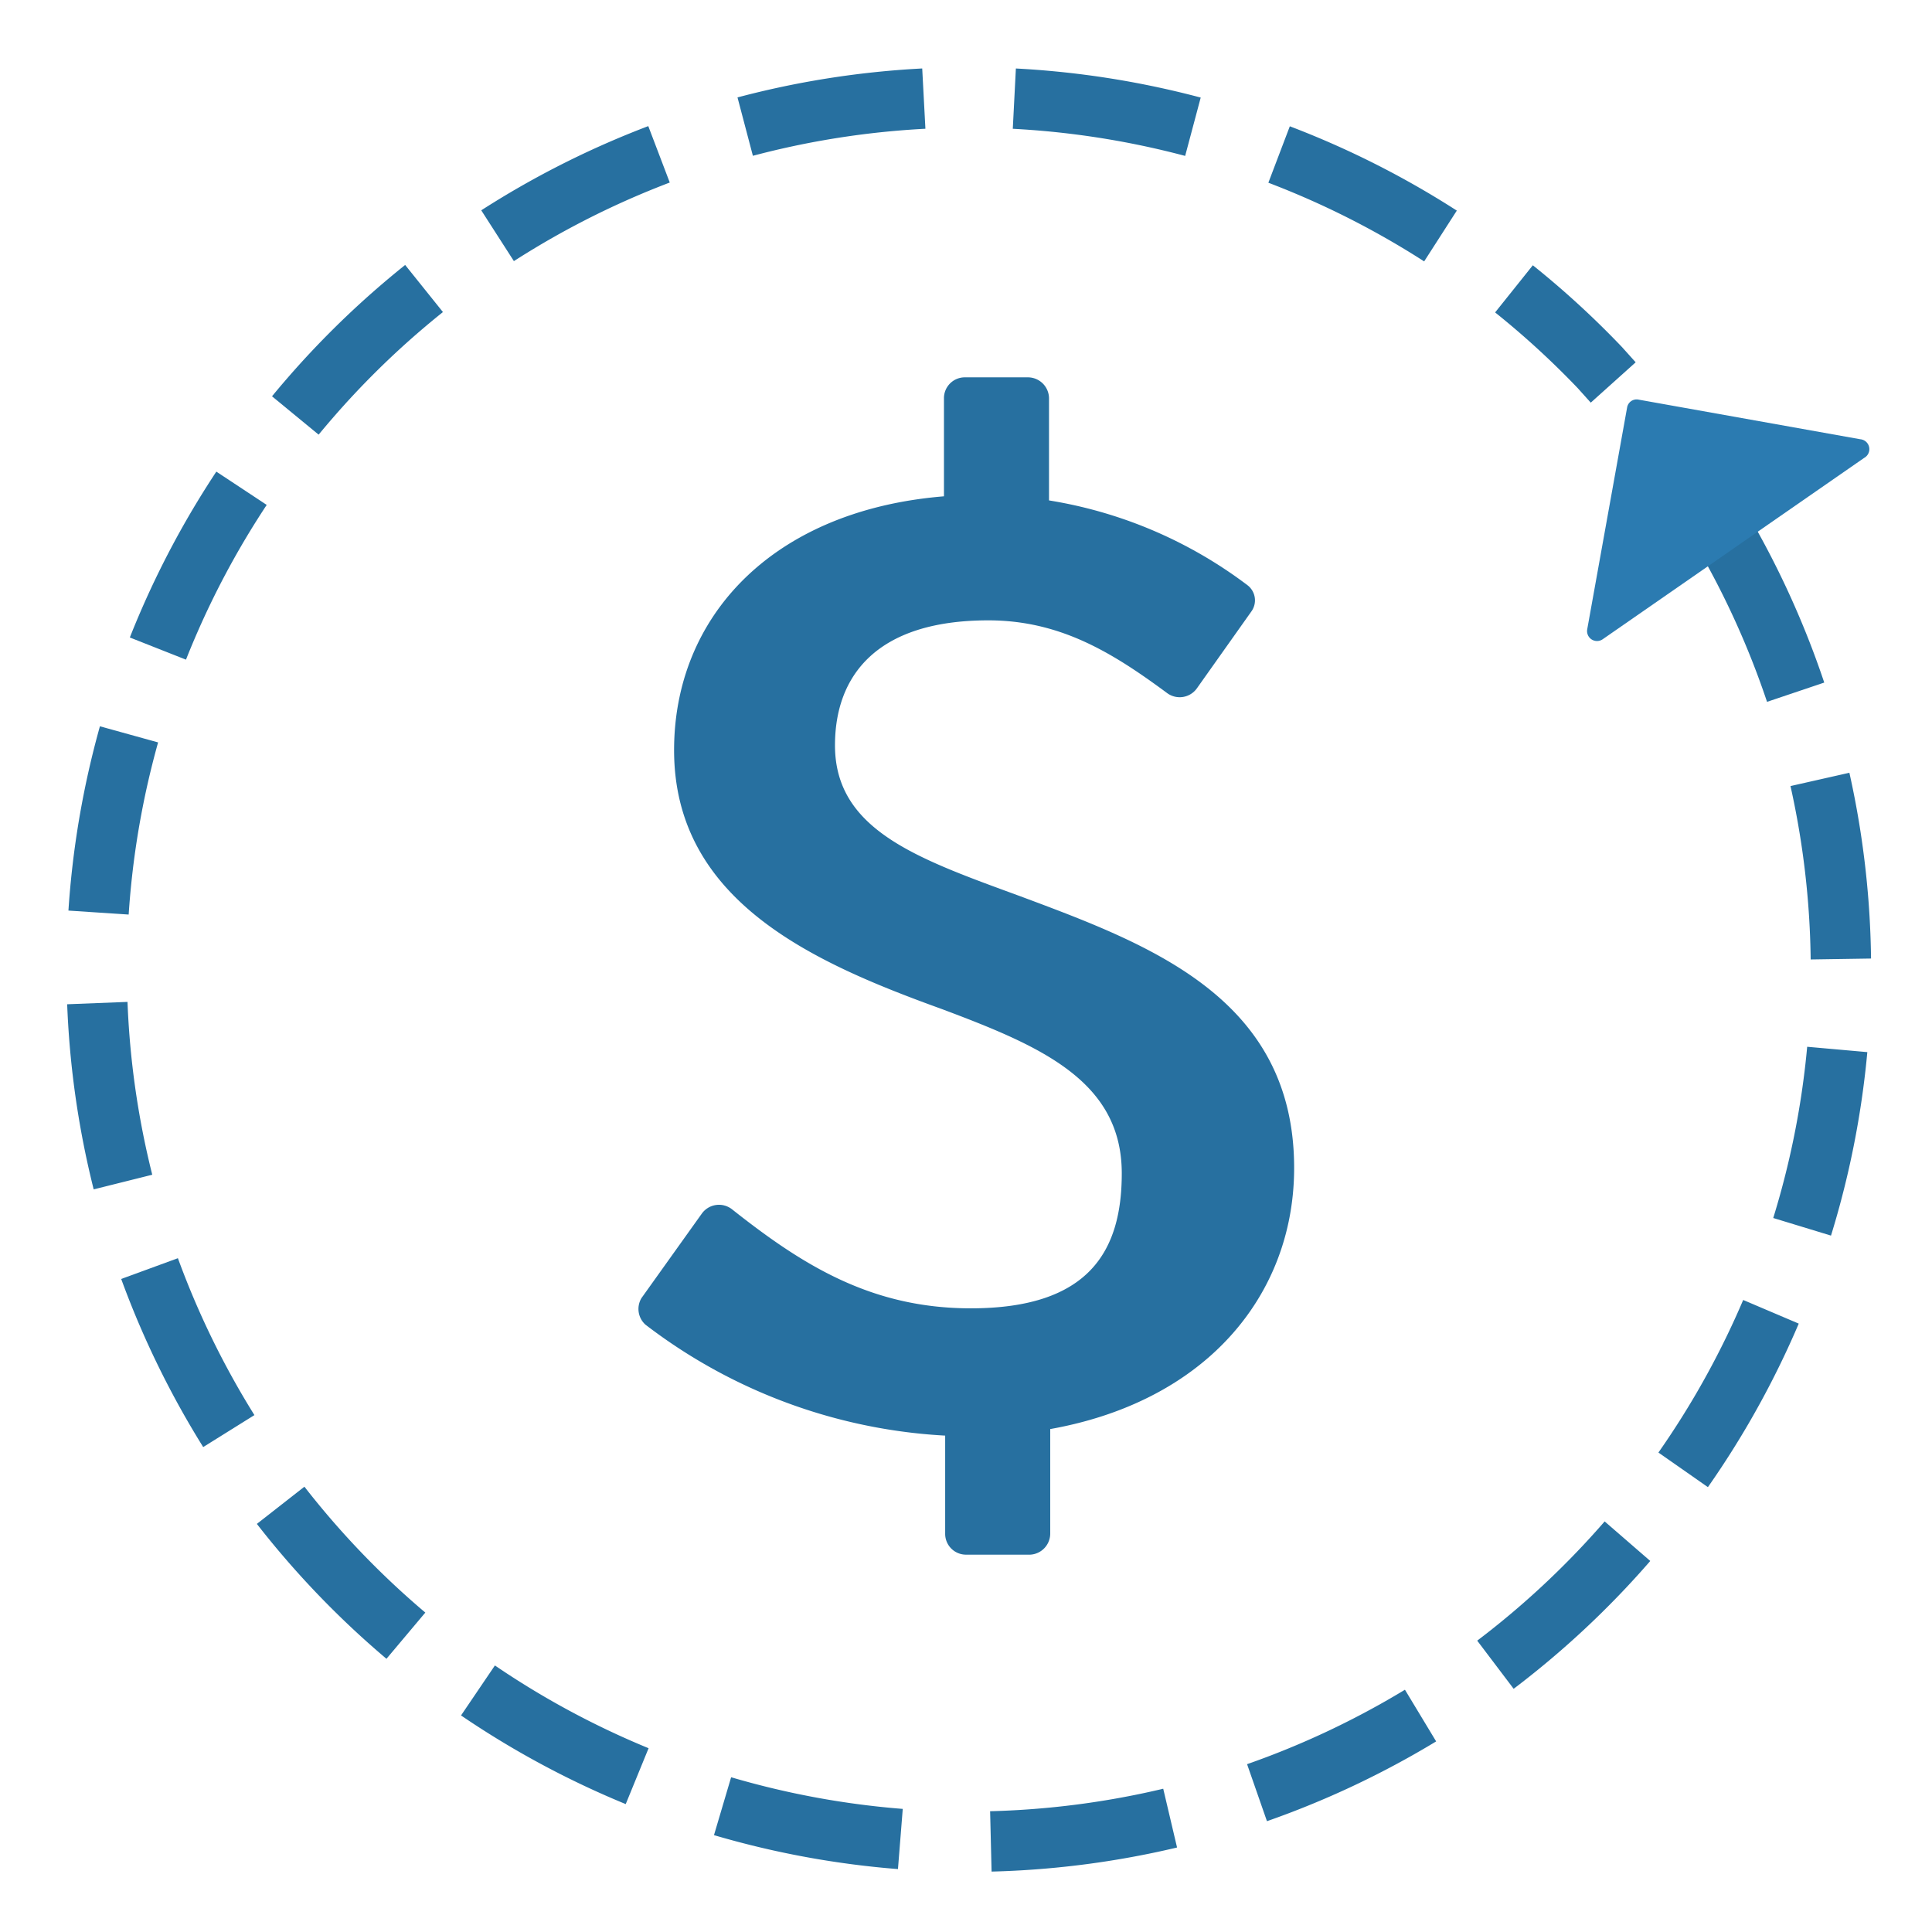 <svg xmlns="http://www.w3.org/2000/svg" viewBox="0 0 64 64"><defs><style>.cls-1{fill:none;stroke:#2770a0;stroke-miterlimit:10;stroke-width:2px;stroke-dasharray:6 3;}.cls-2{fill:#2b7bb1;}.cls-3{fill:#2770a0;}</style></defs><g id="Final_drawing" data-name="Final drawing"><path class="cls-1" d="M57,17.48a28.89,28.89,0,1,1-4-5.3l.44.49"/><path class="cls-2" d="M61.75,15.17l-8.65,6a.33.33,0,0,1-.52-.33l1.32-7.34a.32.32,0,0,1,.39-.26l7.33,1.31A.33.33,0,0,1,61.75,15.17Z"/><path class="cls-3" d="M21.25,43l2-2.8a.7.7,0,0,1,1-.14c2.35,1.86,4.62,3.28,7.91,3.28,3.92,0,5-1.9,5-4.47,0-3.07-2.7-4.22-5.95-5.44-4.23-1.53-8.88-3.56-8.88-8.58,0-4.78,3.79-8.46,10.23-8.46a14.79,14.79,0,0,1,8.77,3,.63.63,0,0,1,.12.87L39.65,22.8a.7.7,0,0,1-1,.15c-1.8-1.33-3.53-2.4-5.91-2.4-3.74,0-5.08,1.87-5.08,4.14,0,2.82,2.76,3.76,6.14,5,4.29,1.6,9.07,3.37,9.07,9,0,4.84-3.87,8.89-10.91,8.89a17.9,17.9,0,0,1-10.58-3.7A.7.7,0,0,1,21.25,43Z"/><path class="cls-3" d="M34.75,18.58H31.27V13.2a.69.69,0,0,1,.69-.7h2.09a.7.7,0,0,1,.7.7Z"/><path class="cls-3" d="M34.05,51.5H32a.69.69,0,0,1-.69-.7V45.3h3.48v5.5A.7.7,0,0,1,34.05,51.5Z"/></g></svg>